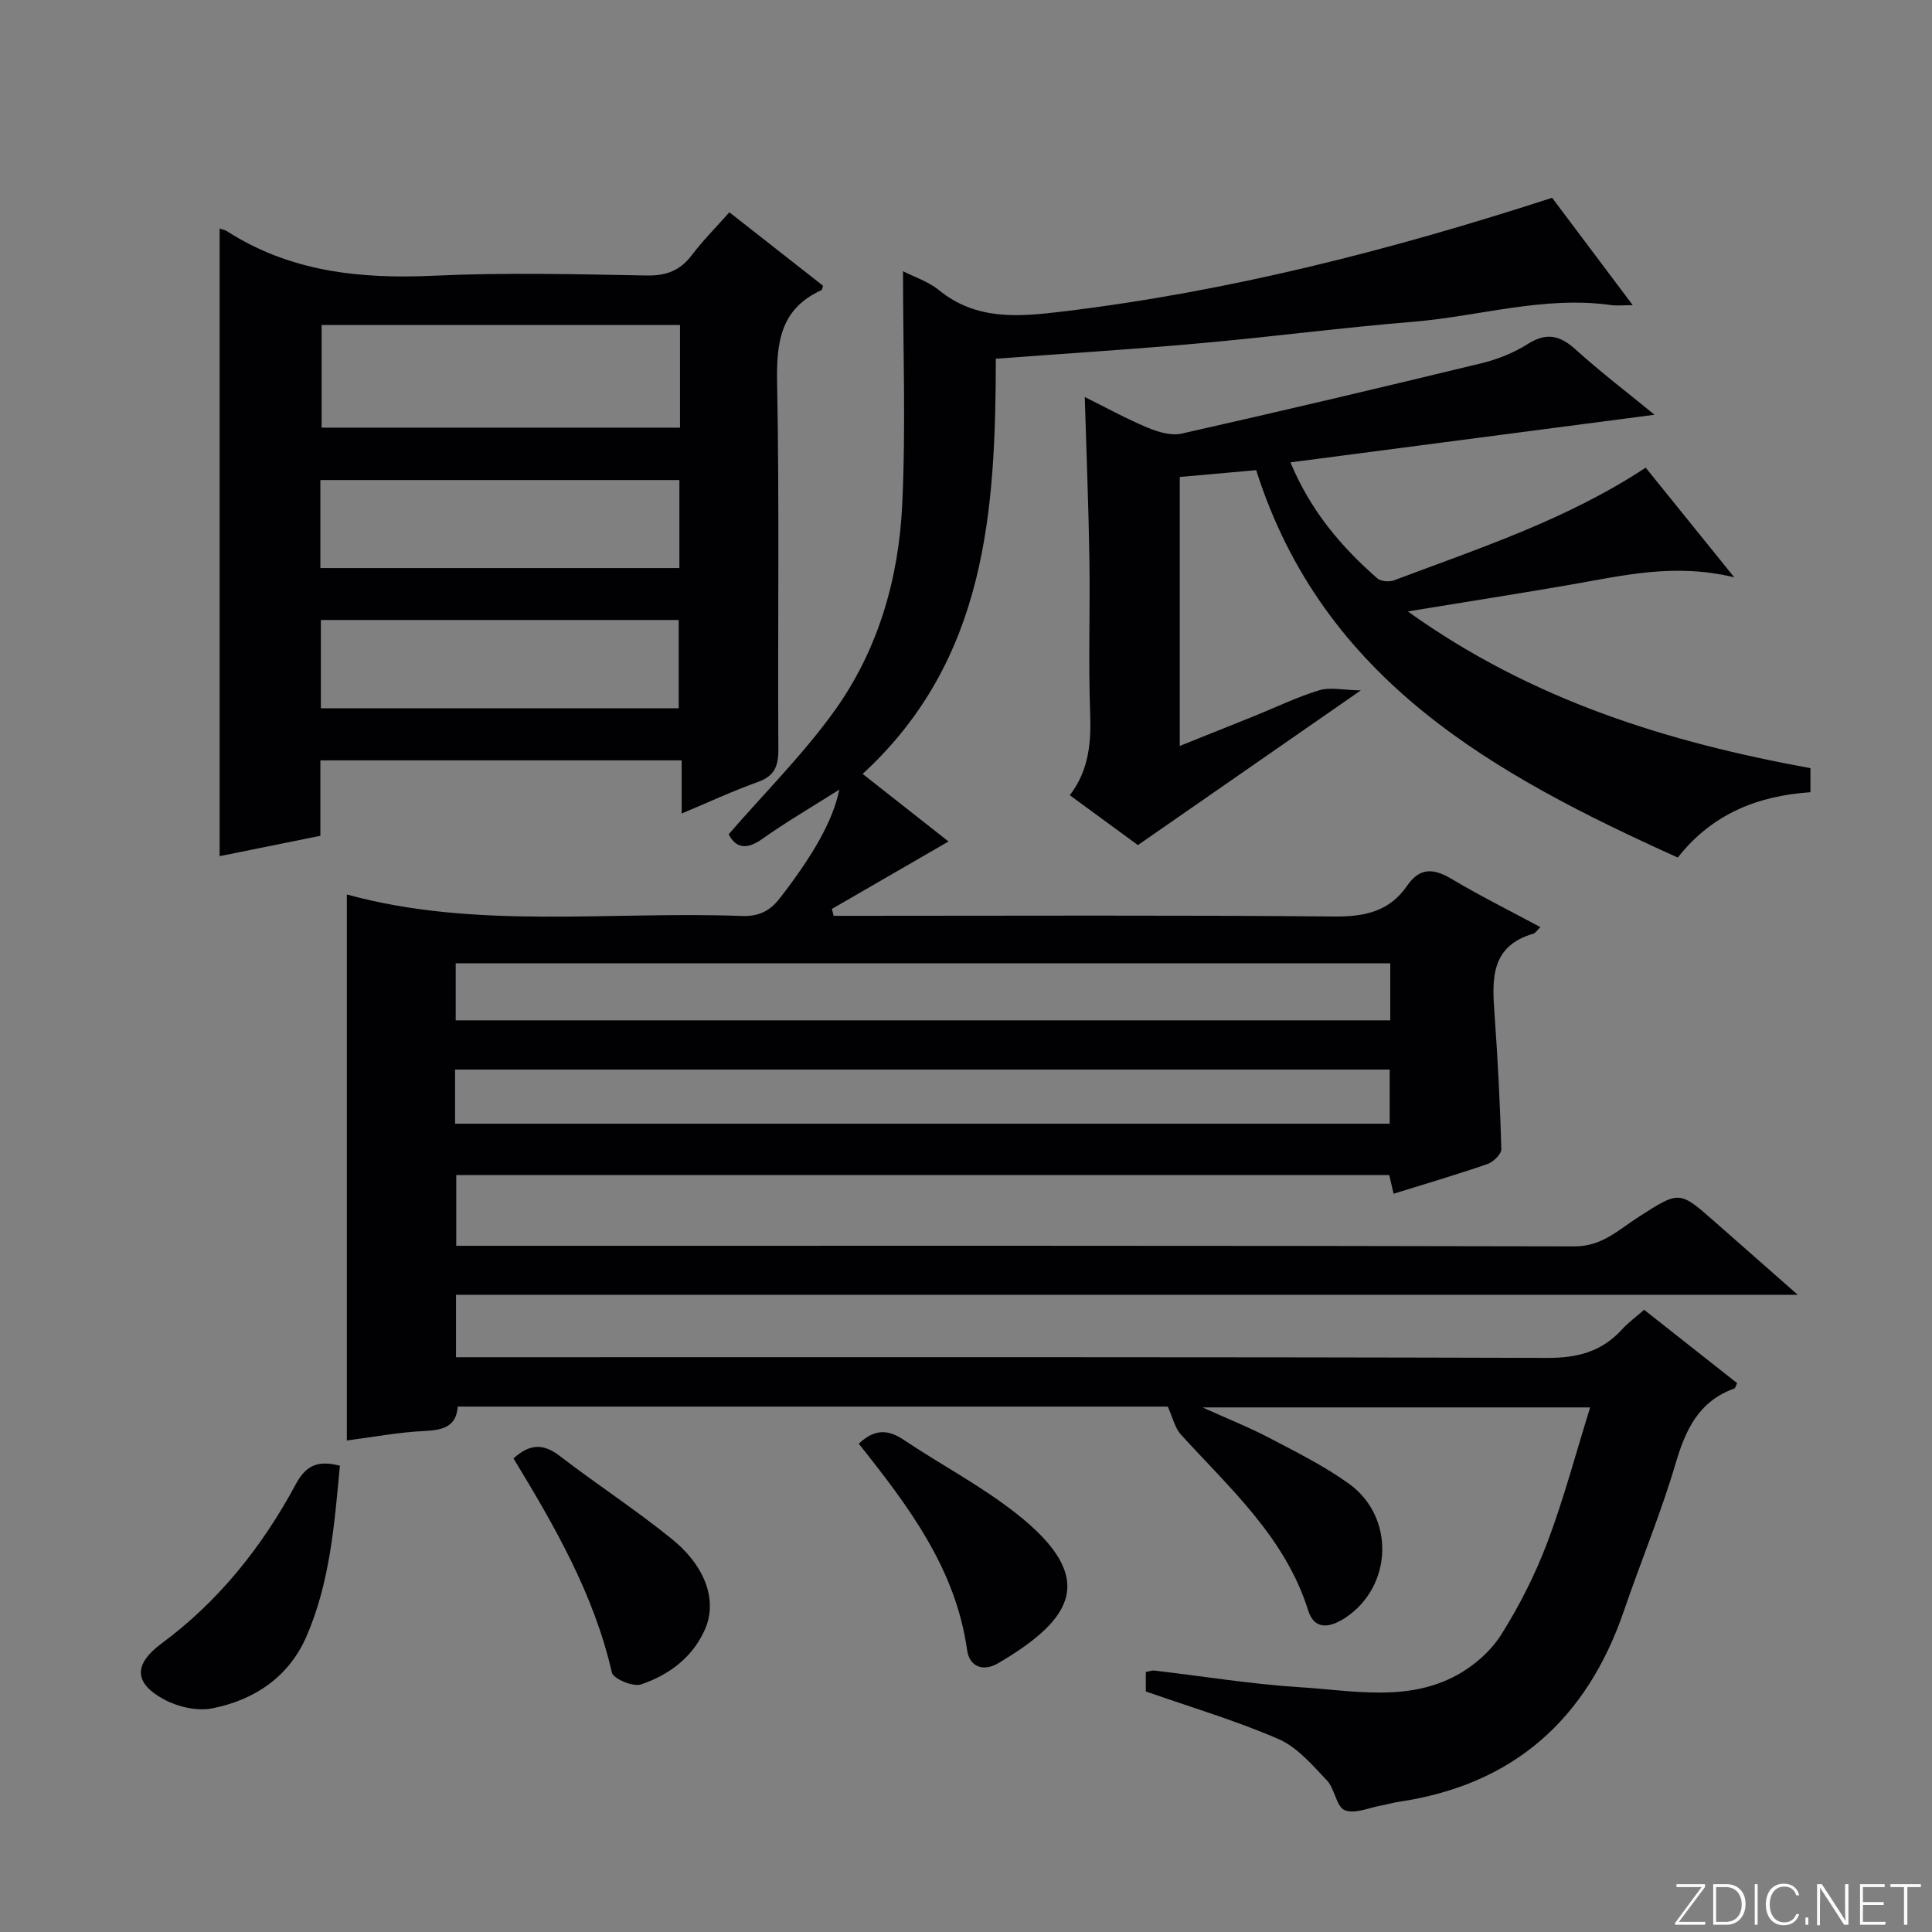 <svg enable-background="new 0 0 400 400" viewBox="0 0 400 400" xmlns="http://www.w3.org/2000/svg"><rect x="0" y="0" width="400" height="400" fill="#808080" stroke="none"/><g fill="#fbfcfa"><path d="m346.9 398 5.4-7.3h-5.2v-.6h5.9v.6l-5.4 7.2h5.5l-.1.6h-6.2v-.5z"/><path d="m354.7 390.1h2.8c2.3 0 3.9 1.6 3.9 4.1s-1.6 4.3-3.9 4.3h-2.8zm.6 7.8h2c2.2 0 3.3-1.6 3.3-3.6 0-1.8-1-3.6-3.3-3.6h-2z"/><path d="m363.9 390.1v8.4h-.6v-8.4z"/><path d="m372.5 396.3c-.4 1.3-1.4 2.3-3.2 2.3-2.4 0-3.7-1.9-3.7-4.3 0-2.3 1.2-4.3 3.7-4.3 1.8 0 2.9 1 3.2 2.4h-.6c-.4-1.1-1.1-1.8-2.5-1.8-2.1 0-3 1.9-3 3.7s.9 3.7 3 3.7c1.4 0 2.1-.7 2.5-1.7z"/><path d="m373.8 398.5v-1.5h.6v1.5z"/><path d="m376.2 398.5v-8.4h1c1.3 2 4.4 6.7 4.9 7.6-.1-1.2-.1-2.4-.1-3.8v-3.8h.7v8.4h-.9c-1.2-1.9-4.4-6.8-5-7.7.1 1.1 0 2.3 0 3.9v3.9h-.6z"/><path d="m390 394.4h-4.3v3.5h4.7l-.1.6h-5.2v-8.4h5.1v.6h-4.5v3.1h4.3v.7z"/><path d="m394.2 390.7h-2.8v-.6h6.3v.6h-2.8v7.8h-.7z"/></g><path d="m372.2 268.07c-93.53 0-185.49 0-277.79 0v12.93h5.99c73.32 0 146.65-.08 219.97.14 6.28.02 11.27-1.31 15.46-5.91 1.33-1.46 2.96-2.64 4.57-4.05 6.54 5.16 12.92 10.19 19.25 15.18-.28.56-.36 1.04-.59 1.12-7.32 2.63-10.07 8.47-12.14 15.51-3.05 10.33-7.22 20.33-10.71 30.53-7.7 22.48-22.9 36.03-46.65 39.53-1.15.17-2.27.52-3.41.72-2.62.46-5.63 1.86-7.73 1.01-1.76-.71-2.05-4.45-3.7-6.17-3.03-3.18-6.14-6.87-10-8.55-8.79-3.82-18.05-6.56-27.49-9.86 0-.87 0-2.32 0-4.03.6-.1 1.22-.36 1.81-.29 10.07 1.17 20.1 2.82 30.2 3.45 10.84.67 22.08 3.09 32.34-2.48 3.58-1.94 7.06-4.99 9.22-8.4 3.79-6.01 7.06-12.48 9.57-19.13 3.38-8.97 5.85-18.28 8.85-27.93-26.71 0-52.74 0-80.25 0 5.46 2.47 9.83 4.2 13.96 6.38 5.58 2.93 11.3 5.77 16.38 9.44 9.55 6.9 9.01 21.24-.74 27.71-2.92 1.93-6.36 2.86-7.72-1.48-4.75-15.14-16.2-25.28-26.36-36.43-1.23-1.35-1.65-3.43-2.72-5.79-48.01 0-97.31 0-147 0-.31 4.26-3.18 4.87-6.99 5.06-5.41.26-10.79 1.29-15.97 1.96 0-37.84 0-75.19 0-113.05 26.59 7.32 54.26 3.43 81.69 4.45 3.48.13 5.81-.89 8.01-3.74 6.71-8.69 10.93-15.87 12.26-22.42-5.53 3.51-10.92 6.64-15.99 10.24-3.59 2.54-5.63 1.5-6.92-.99 7.58-8.74 15.51-16.63 21.94-25.6 9-12.55 13.25-27.27 13.99-42.55.77-16.06.17-32.18.17-48.42 2.27 1.16 5.21 2.1 7.44 3.91 7.76 6.31 16.48 5.52 25.52 4.44 34.57-4.15 68.1-12.74 101.43-23.56 5.41 7.21 10.77 14.35 16.69 22.23-2.06 0-3.29.15-4.49-.02-13.93-1.95-27.33 2.34-40.99 3.46-14.73 1.21-29.41 3.13-44.14 4.45-13.89 1.25-27.8 2.12-42.24 3.2-.08 31.4-1.83 62.28-27.58 85.96 6.1 4.8 12.03 9.47 17.78 13.99-8.16 4.72-16.15 9.34-24.14 13.96.12.48.23.95.35 1.43h5.19c32.83 0 65.66-.16 98.49.14 6.32.06 11.42-1.06 15.07-6.38 2.62-3.82 5.48-3.61 9.19-1.4 5.83 3.48 11.92 6.5 18.39 9.98-.68.64-1.02 1.24-1.49 1.37-8.9 2.6-8.52 9.51-8 16.69.67 9.28 1.14 18.58 1.41 27.88.03 1.04-1.65 2.68-2.86 3.1-6.26 2.17-12.63 4.04-19.45 6.16-.3-1.28-.57-2.44-.9-3.86-64.23 0-128.51 0-193.17 0v14.64h5.07c75.49 0 150.98-.06 226.47.12 5.7.01 9.15-3.47 13.23-6.08 8.48-5.43 8.41-5.53 15.8.99 5.33 4.7 10.68 9.4 17.17 15.11zm-84.36-68.62c-64.71 0-128.96 0-193.49 0v11.8h193.49c0-3.99 0-7.64 0-11.8zm-193.62 33.2h193.5c0-3.95 0-7.54 0-11.21-64.64 0-128.99 0-193.5 0z" fill="#010103"/><path d="m45.47 47.32c.6.21 1.1.28 1.49.53 13.17 8.47 27.68 9.94 42.96 9.23 14.63-.68 29.33-.31 43.99-.04 4.08.07 6.92-1.04 9.35-4.25 2.29-3.02 4.99-5.73 7.75-8.84 6.65 5.22 13.03 10.22 19.39 15.21-.15.42-.17.84-.34.92-8.43 3.83-9.33 10.72-9.17 19.14.49 25.32.11 50.66.26 75.99.02 3.46-.83 5.47-4.24 6.69-5.13 1.84-10.08 4.14-15.78 6.53 0-3.91 0-7.29 0-11-25.11 0-49.68 0-74.8 0v15.61c-7.25 1.47-14.03 2.84-20.86 4.22 0-43.51 0-86.59 0-129.94zm95.32 19.97c-25.02 0-49.57 0-74.2 0v21.25h74.2c0-7.18 0-13.98 0-21.25zm-74.46 50.32h74.33c0-6.31 0-12.22 0-18.22-24.91 0-49.54 0-74.33 0zm.1 29.04h74.09c0-6.4 0-12.43 0-18.29-24.93 0-49.45 0-74.09 0z" fill="#010103"/><path d="m260.08 97.34c-5.28.47-10.49.93-15.82 1.41v55.69c5.4-2.16 10.43-4.17 15.45-6.2 4.47-1.81 8.84-3.93 13.43-5.33 2.25-.69 4.91-.04 8.6.03-16.08 11.16-30.65 21.28-46.15 32.03-3.86-2.83-8.89-6.51-14.1-10.33 4.04-5.27 4.43-11.03 4.21-17.19-.38-10.48.01-20.99-.15-31.49-.17-11.11-.62-22.23-.96-33.76 4.22 2.09 8.5 4.45 12.98 6.33 2.18.91 4.91 1.73 7.08 1.24 20.7-4.66 41.35-9.54 61.97-14.54 3.35-.81 6.74-2.14 9.64-3.98 3.9-2.48 6.67-1.86 9.97 1.12 5.29 4.79 11 9.13 16.33 13.5-24.95 3.26-49.93 6.53-75.39 9.86 4.21 10.1 10.55 17.49 17.98 24.01.74.65 2.49.78 3.49.4 17.7-6.67 35.75-12.55 52.08-23.32 5.73 7.09 11.52 14.27 18.34 22.71-12.42-3.01-23.06-.35-33.77 1.5-10.73 1.86-21.5 3.54-33.82 5.56 25.78 18.45 53.87 27.06 83.36 32.45v4.98c-10.91.74-20.4 4.5-27.46 13.53-38.08-17.2-73.48-36.72-87.29-80.21z" fill="#010103"/><path d="m70.37 303.46c-1.13 12.14-2.06 24.23-6.96 35.43-3.64 8.33-10.78 13.1-19.48 14.81-3.1.61-7.06-.29-9.91-1.82-6.38-3.42-6.36-7.33-.56-11.62 11.86-8.78 20.83-20.06 27.76-32.93 2.02-3.75 4.35-5.12 9.15-3.87z" fill="#010103"/><path d="m106.31 301.95c3.49-3.17 6.31-3.03 9.62-.48 7.64 5.87 15.75 11.14 23.21 17.2 7.06 5.74 9.41 12.85 6.79 18.74-2.57 5.78-7.47 9.4-13.25 11.34-1.63.54-5.7-1.18-6-2.47-3.71-16.26-11.93-30.44-20.37-44.33z" fill="#010103"/><path d="m177.8 298.91c3.23-3.08 6.04-3 9.27-.83 7.71 5.17 16.04 9.53 23.31 15.25 17.08 13.43 11.82 21.87-3.7 31.01-3.19 1.88-5.98.68-6.45-2.7-2.36-16.9-12.17-29.83-22.43-42.73z" fill="#010103"/></svg>